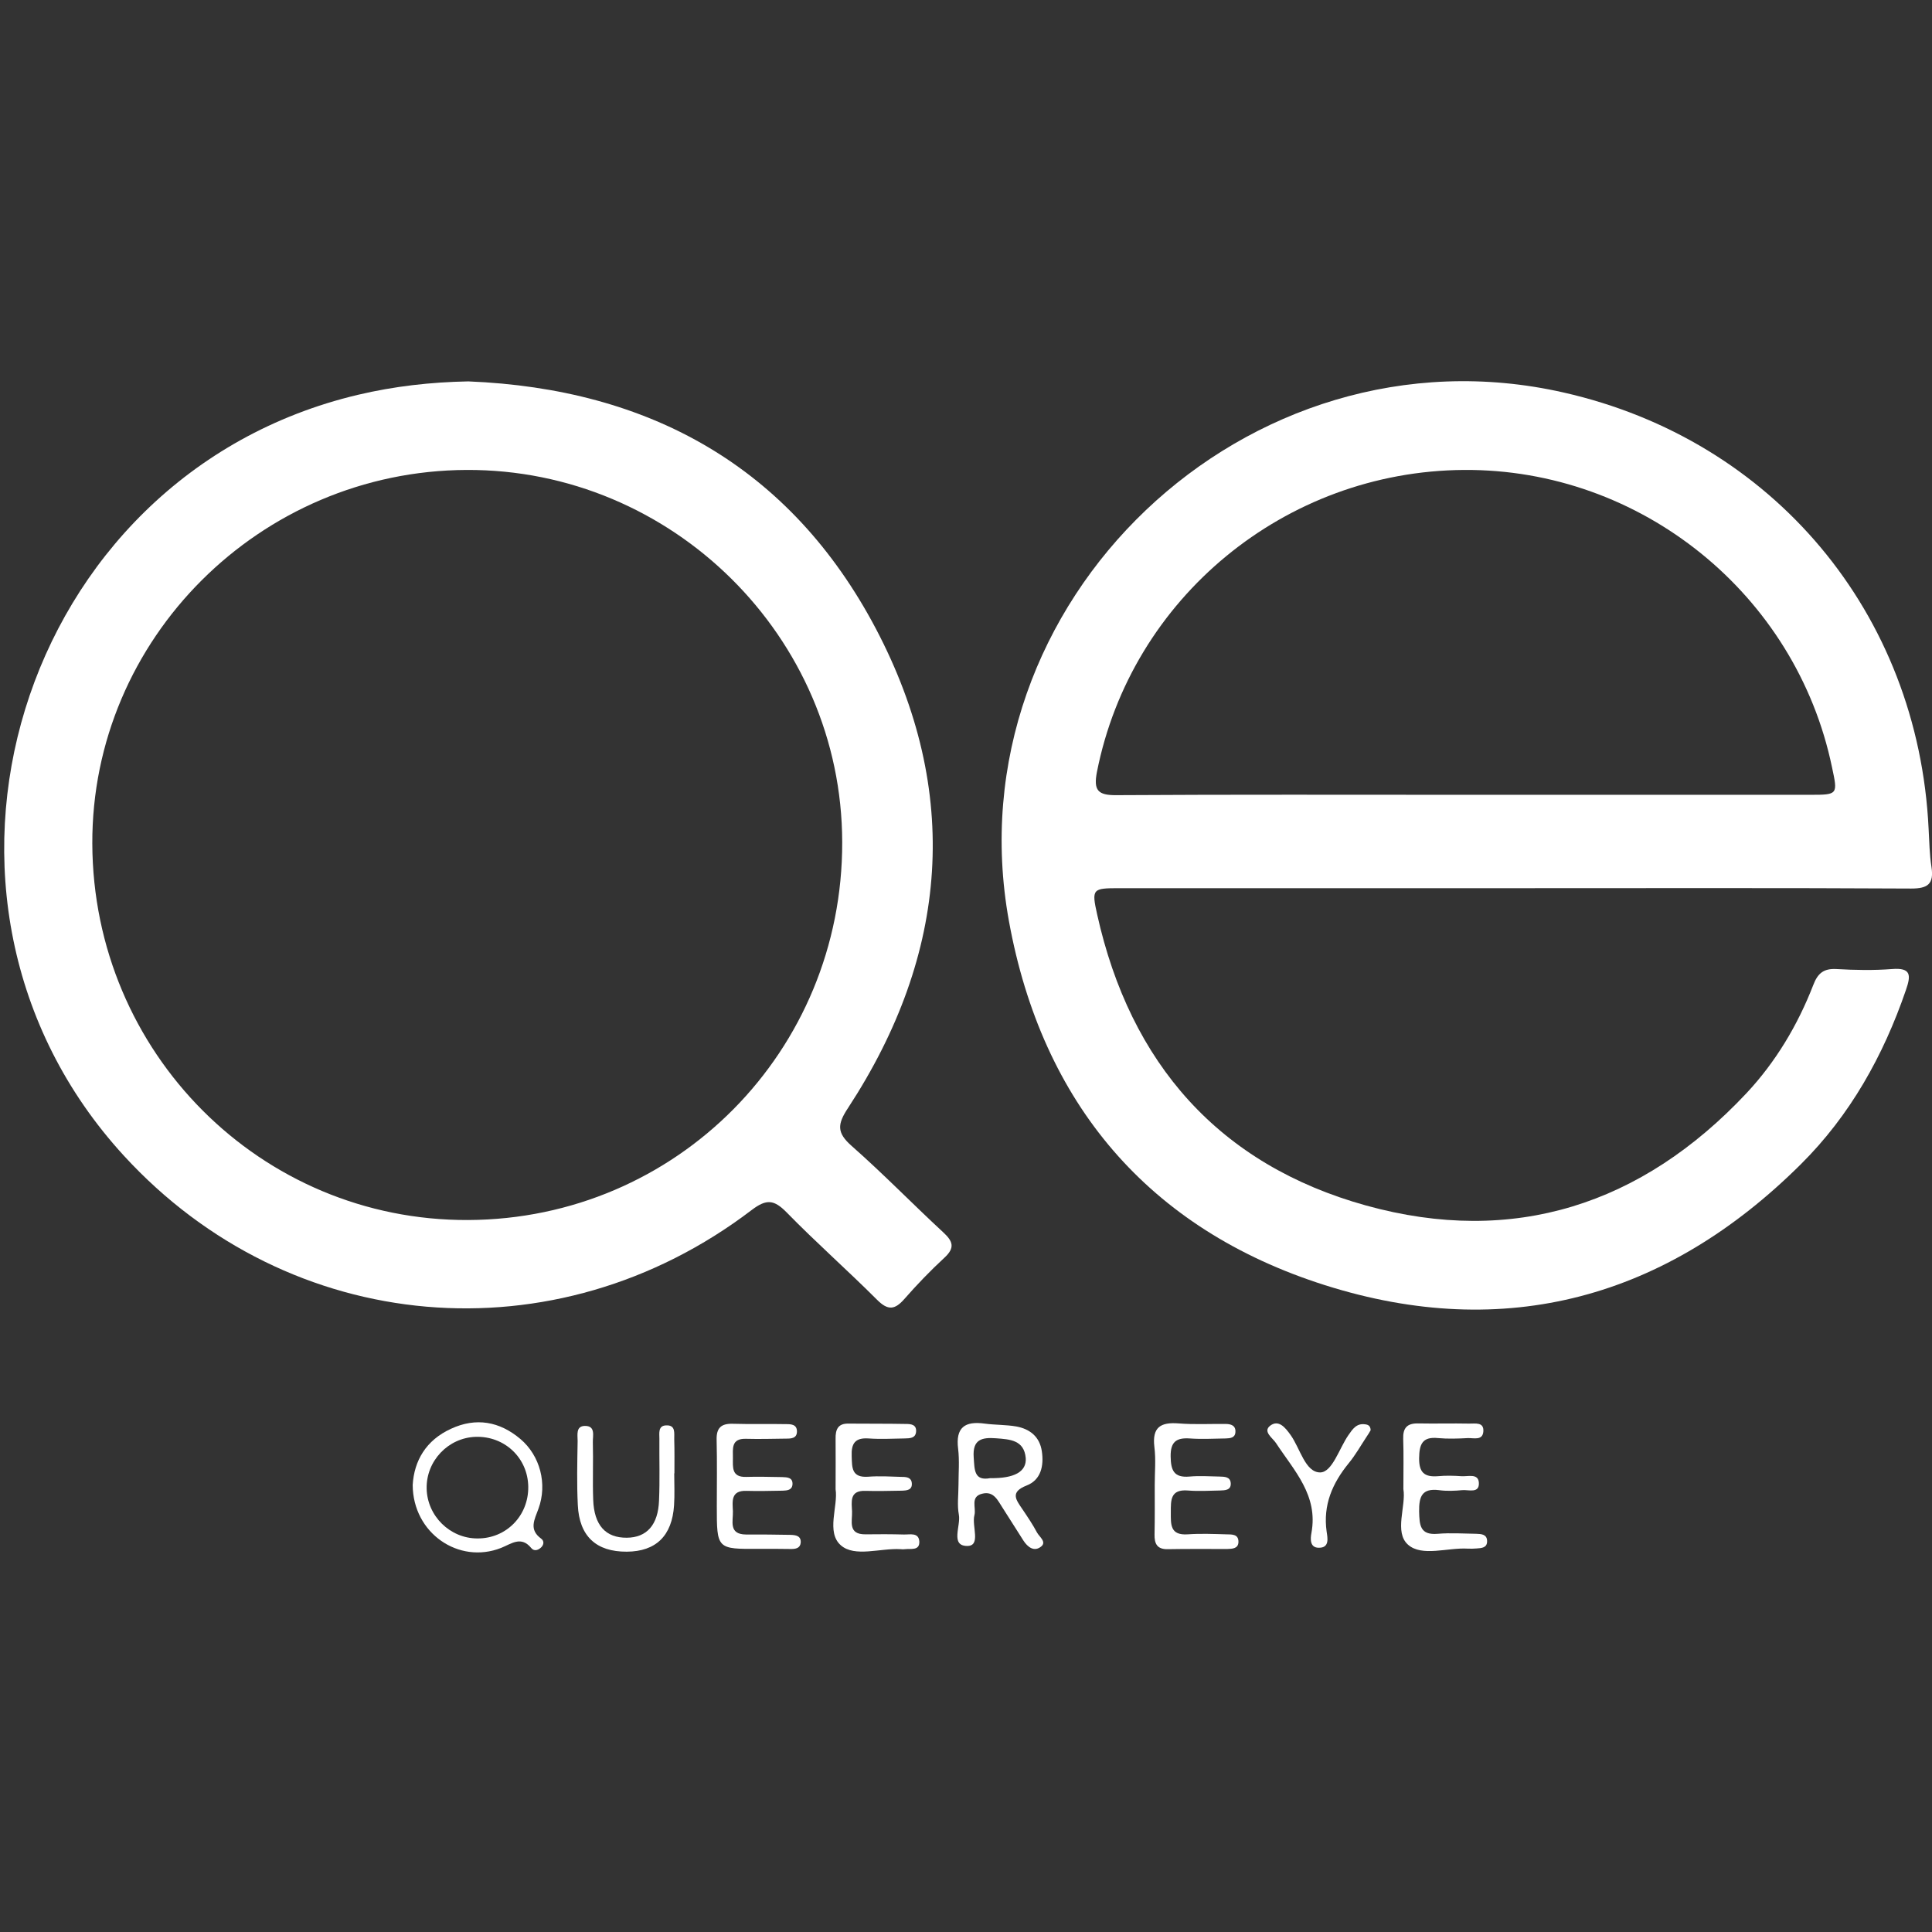 <?xml version="1.0" encoding="utf-8"?>
<!-- Generator: Adobe Illustrator 23.0.6, SVG Export Plug-In . SVG Version: 6.00 Build 0)  -->
<svg version="1.1" id="Layer_1" xmlns="http://www.w3.org/2000/svg" xmlns:xlink="http://www.w3.org/1999/xlink" x="0px" y="0px"
	 viewBox="0 0 1080 1080" style="enable-background:new 0 0 1080 1080;" xml:space="preserve">
<rect x="0" y="0" width="1080" height="1080" fill="#333333" stroke="none"/>
<style type="text/css">
	.st0{fill:#FFFFFF;}
</style>
<path class="st0" d="M424.4,865.8c-23.7,0.2-23.7,0.2-23.7-23.9c0-12.3,0.2-24.6-0.1-36.9c-0.2-6.7,2.4-9.3,9.1-9.1
	c9.9,0.3,19.9,0,29.8,0.2c2.7,0,6,0.1,6,4.1c0,3.9-3.3,4-6,4c-7.5,0.1-15.1,0.3-22.6,0.1c-8.2-0.2-7.2,5.5-7.2,10.7
	c0,5.2-0.8,10.8,7.3,10.6c6.7-0.2,13.5,0,20.3,0.1c2.8,0.1,6,0.2,5.7,4.2c-0.3,3.1-3,3.3-5.4,3.4c-6.8,0.1-13.5,0.3-20.3,0.1
	c-9-0.3-7.8,6.1-7.6,11.4c0.2,5.4-2.6,12.9,7.3,13c8.3,0,16.7,0,25,0.2c2.8,0.1,5.9,0.5,5.6,4.4c-0.3,3.1-2.9,3.5-5.3,3.5
	C436.3,865.8,430.3,865.8,424.4,865.8z"/>
<path class="st0" d="M467.1,832.5c0-10.7,0.1-19.4,0-28.2c-0.1-5,1.2-8.6,7.1-8.5c10.7,0.1,21.5,0,32.2,0.2c2.8,0,6,0.3,5.7,4.3
	c-0.3,3.8-3.6,3.7-6.3,3.8c-6.8,0.1-13.5,0.5-20.3,0c-7.5-0.5-9.7,2.8-9.4,9.9c0.2,6.4-0.1,12.1,9.1,11.5c6.3-0.5,12.7-0.1,19.1,0.1
	c2.4,0,5.1,0.3,5.4,3.4c0.4,4-2.8,4.2-5.6,4.3c-6.8,0.1-13.5,0.3-20.3,0.1c-9.1-0.3-7.7,6.2-7.5,11.5c0.2,5.4-2.5,12.9,7.5,12.8
	c7.2-0.1,14.3-0.1,21.5,0.1c3.3,0.1,8.2-1.3,8.6,3.8c0.3,5.4-4.7,4-8,4.4c-0.8,0.1-1.6,0.1-2.4,0c-11.4-0.7-25.7,4.7-33.5-2.2
	C461.7,856.5,468.6,841.9,467.1,832.5z"/>
<path class="st0" d="M784.5,832.4c0-10.6,0.2-19.3-0.1-28.1c-0.2-6.1,2.2-8.7,8.3-8.6c9.5,0.2,19.1-0.1,28.6,0.1
	c3.2,0.1,8.3-1.1,7.9,4.4c-0.4,5.2-5.3,3.6-8.6,3.7c-5.5,0.3-11.2,0.5-16.7,0c-8.8-0.9-10.5,3.4-10.6,11.2
	c-0.1,8,2.9,10.7,10.5,10.1c4.3-0.4,8.8-0.3,13.1,0c3.6,0.3,9.5-1.8,9.8,3.7c0.3,6.1-5.7,3.8-9.2,4.1c-4.3,0.4-8.8,0.6-13.1,0
	c-9.6-1.2-11.2,3.7-11.1,11.9c0.2,7.6,0.4,13.4,10.5,12.5c7.1-0.6,14.3-0.1,21.4,0c2.8,0.1,6,0.2,6.1,4c0.1,3.9-3.1,4-5.9,4.2
	c-1.6,0.1-3.2,0.2-4.8,0.1c-11.4-0.7-25.7,4.7-33.5-2.2C779.2,856.5,786.1,841.9,784.5,832.4z"/>
<path class="st0" d="M645.5,830.2c0-7.2,0.7-14.4-0.2-21.4c-1.3-11,3.5-13.9,13.6-13.1c8.7,0.7,17.5,0.2,26.2,0.3
	c2.9,0,5.8,0.8,5.5,4.6c-0.2,3.2-2.9,3.4-5.3,3.5c-6.8,0.1-13.5,0.5-20.3,0c-7.5-0.5-10.7,2-10.6,10c0.1,7.7,1.7,12.1,10.6,11.3
	c5.5-0.5,11.1-0.1,16.7,0c2.7,0.1,6.1,0,6.3,3.8c0.2,3.9-3.3,3.9-6,4c-6,0.1-12,0.5-17.9,0c-9.9-0.8-9.6,5.4-9.6,12.2
	c0,6.7-0.5,13,9.5,12.3c7.1-0.5,14.3-0.2,21.4,0c3.1,0.1,7-0.3,6.9,4.3c-0.1,3.7-3.4,3.8-6.2,3.9c-11.1,0-22.3-0.1-33.4,0.1
	c-5.9,0.1-7.4-3.1-7.3-8.2C645.6,848.5,645.5,839.4,645.5,830.2z"/>
<path class="st0" d="M376.9,823.6c0,6,0.3,11.9-0.1,17.9c-1.1,17-10.1,25.8-26.4,25.9c-17.1,0.1-26.6-8.6-27.4-26.1
	c-0.6-11.9-0.3-23.8-0.1-35.8c0-3.3-1.1-8.3,4-8.4c6.2-0.1,4.4,5.6,4.5,9.1c0.3,10.7-0.2,21.5,0.2,32.2c0.5,14.3,7,21.3,18.8,21.2
	c11.1-0.1,17.5-7.1,18-20.8c0.5-11.5,0.1-23,0.2-34.6c0-3-0.8-7.2,3.7-7.4c5.6-0.3,4.5,4.5,4.6,7.8c0.2,6.3,0.1,12.7,0.1,19.1
	C377,823.6,377,823.6,376.9,823.6z"/>
<path class="st0" d="M766.2,799.5c-0.6,1.1-1.4,2.4-2.3,3.7c-3.3,5-6.2,10.2-10,14.8c-9.1,11.2-14.4,23.3-12.3,38.2
	c0.5,3.4,1.8,9.1-4.4,9c-5.1,0-4.7-5.1-4.1-8.3c3.9-21-9.7-34.8-19.8-50.2c-1.9-2.9-7.5-6.4-3.3-9.7c4.7-3.6,8.4,0.9,11.4,5.1
	c5.4,7.5,8.2,21,16.6,21c6.8-0.1,10.6-13.4,15.8-20.9c2.3-3.3,4.5-6.7,9.3-6C764.9,796.4,766.1,797.1,766.2,799.5z"/>
<path class="st0" d="M1079.7,484.6c-1.1-7-1.2-14.3-1.6-21.4c-5.8-120.4-86.9-217.3-204.1-243.8c-176.8-40.1-342.4,117-310,295.5
	c18.5,101.8,78,172.2,176.6,203.5c100.9,32,190.9,7.2,266.1-67.6c27.5-27.3,46.1-60.6,58.7-97.3c2.8-8.1,3.2-12.7-7.8-11.8
	c-10.3,0.8-20.7,0.6-31,0c-7.2-0.4-10.5,2.4-13,9c-8.7,22.4-21,43-37.4,60.5c-58.5,62.3-130.2,85.5-212.5,62.7
	c-82.2-22.8-131.9-79.4-150.4-162.8c-3.2-14.3-2.5-14.6,12.3-14.6c73.2,0,146.4,0,219.6,0c1.6,0,3.2,0,4.8,0
	c72.8,0,145.6-0.2,218.4,0.2C1077.5,496.7,1081.2,494.3,1079.7,484.6z M1011.9,444.3c-64.4,0-128.9,0-193.3,0c0,0,0,0,0,0
	c-64.8,0-129.7-0.2-194.5,0.2c-10.4,0.1-12.9-2.7-10.9-13c19.2-97.2,105.1-168.1,205.1-168.8c98.9-0.7,185.7,69.4,205.8,166.2
	C1027.4,444.2,1027.4,444.3,1011.9,444.3z"/>
<path class="st0" d="M527.3,688.9c-17.2-15.9-33.6-32.8-51.2-48.3c-8.4-7.4-8.1-12.1-2-21.3c56.4-86.2,63.4-176.9,15.5-267.9
	C441.9,261,363.1,217.3,261.8,213.2c-21,0.4-41.4,2.7-61.7,7.5C10.3,265.6-62.5,502.5,69.3,646.1c92.6,100.9,241.2,113.9,350.9,30.3
	c8.3-6.3,12.5-5.8,19.5,1.3c16.4,16.8,34,32.3,50.6,48.9c6.1,6.1,9.9,5.6,15.2-0.4c7.1-8.1,14.5-15.8,22.4-23.1
	C534,697.5,532.7,693.9,527.3,688.9z M261.7,682C145.8,682.5,52,588.5,51.6,471.6c-0.4-114.5,93.7-208.4,209.2-208.9
	c115-0.5,209.8,93.4,210,208C471.1,587.6,378.2,681.5,261.7,682z"/>
<path class="st0" d="M579.7,856.7c-2.4-4.5-5.3-8.8-8.2-13.1c-3.6-5.3-7-9.5,2.4-13.2c8-3.1,9.7-11,8.5-19.1
	c-1.2-8.2-6.7-12.5-14.3-13.9c-5.8-1-11.8-0.8-17.7-1.6c-11-1.5-16.3,2.1-14.8,14.1c0.8,6.6,0.2,13.5,0.2,20.2
	c0,5.6-0.8,11.3,0.2,16.6c1.2,6.2-4.9,17.4,4.6,17.5c8,0.1,2.5-11.2,4.1-17.2c1.1-4.2-2.5-10.3,4.3-12c6.6-1.7,8.8,3.9,11.6,8.1
	c3.9,6,7.6,12.1,11.5,18.1c2.4,3.7,6,6.4,9.8,3.4C585.3,862,581,859.1,579.7,856.7z M553.5,826.3c-9.1,1.7-8.7-4.8-9.2-11.7
	c-0.7-9.9,4.5-11.2,12.4-10.6c7.8,0.6,15.8,0.9,16.7,11.1C573.9,822.7,567,826.5,553.5,826.3z"/>
<path class="st0" d="M302.5,860.1c-7-5.1-3.7-10.6-1.5-16.7c5.1-13.9,0.9-29.7-10.1-39c-11.6-9.8-24.8-12.2-38.8-5.7
	c-14,6.4-20.6,17.9-21.4,31.4c0.1,27,25.8,44.5,49.4,35.2c5.8-2.3,11.2-6.9,16.9,0.1c1.4,1.7,3.5,1.4,5.3-0.2
	C304.1,863.6,304.3,861.4,302.5,860.1z M266.9,860c-15.4,0-28.1-12.6-28.4-27.9c-0.3-15.4,12-28.4,27.4-28.9
	c16.2-0.5,29.2,11.8,29.4,27.9C295.5,847.3,283,860.1,266.9,860z"/>
</svg>

